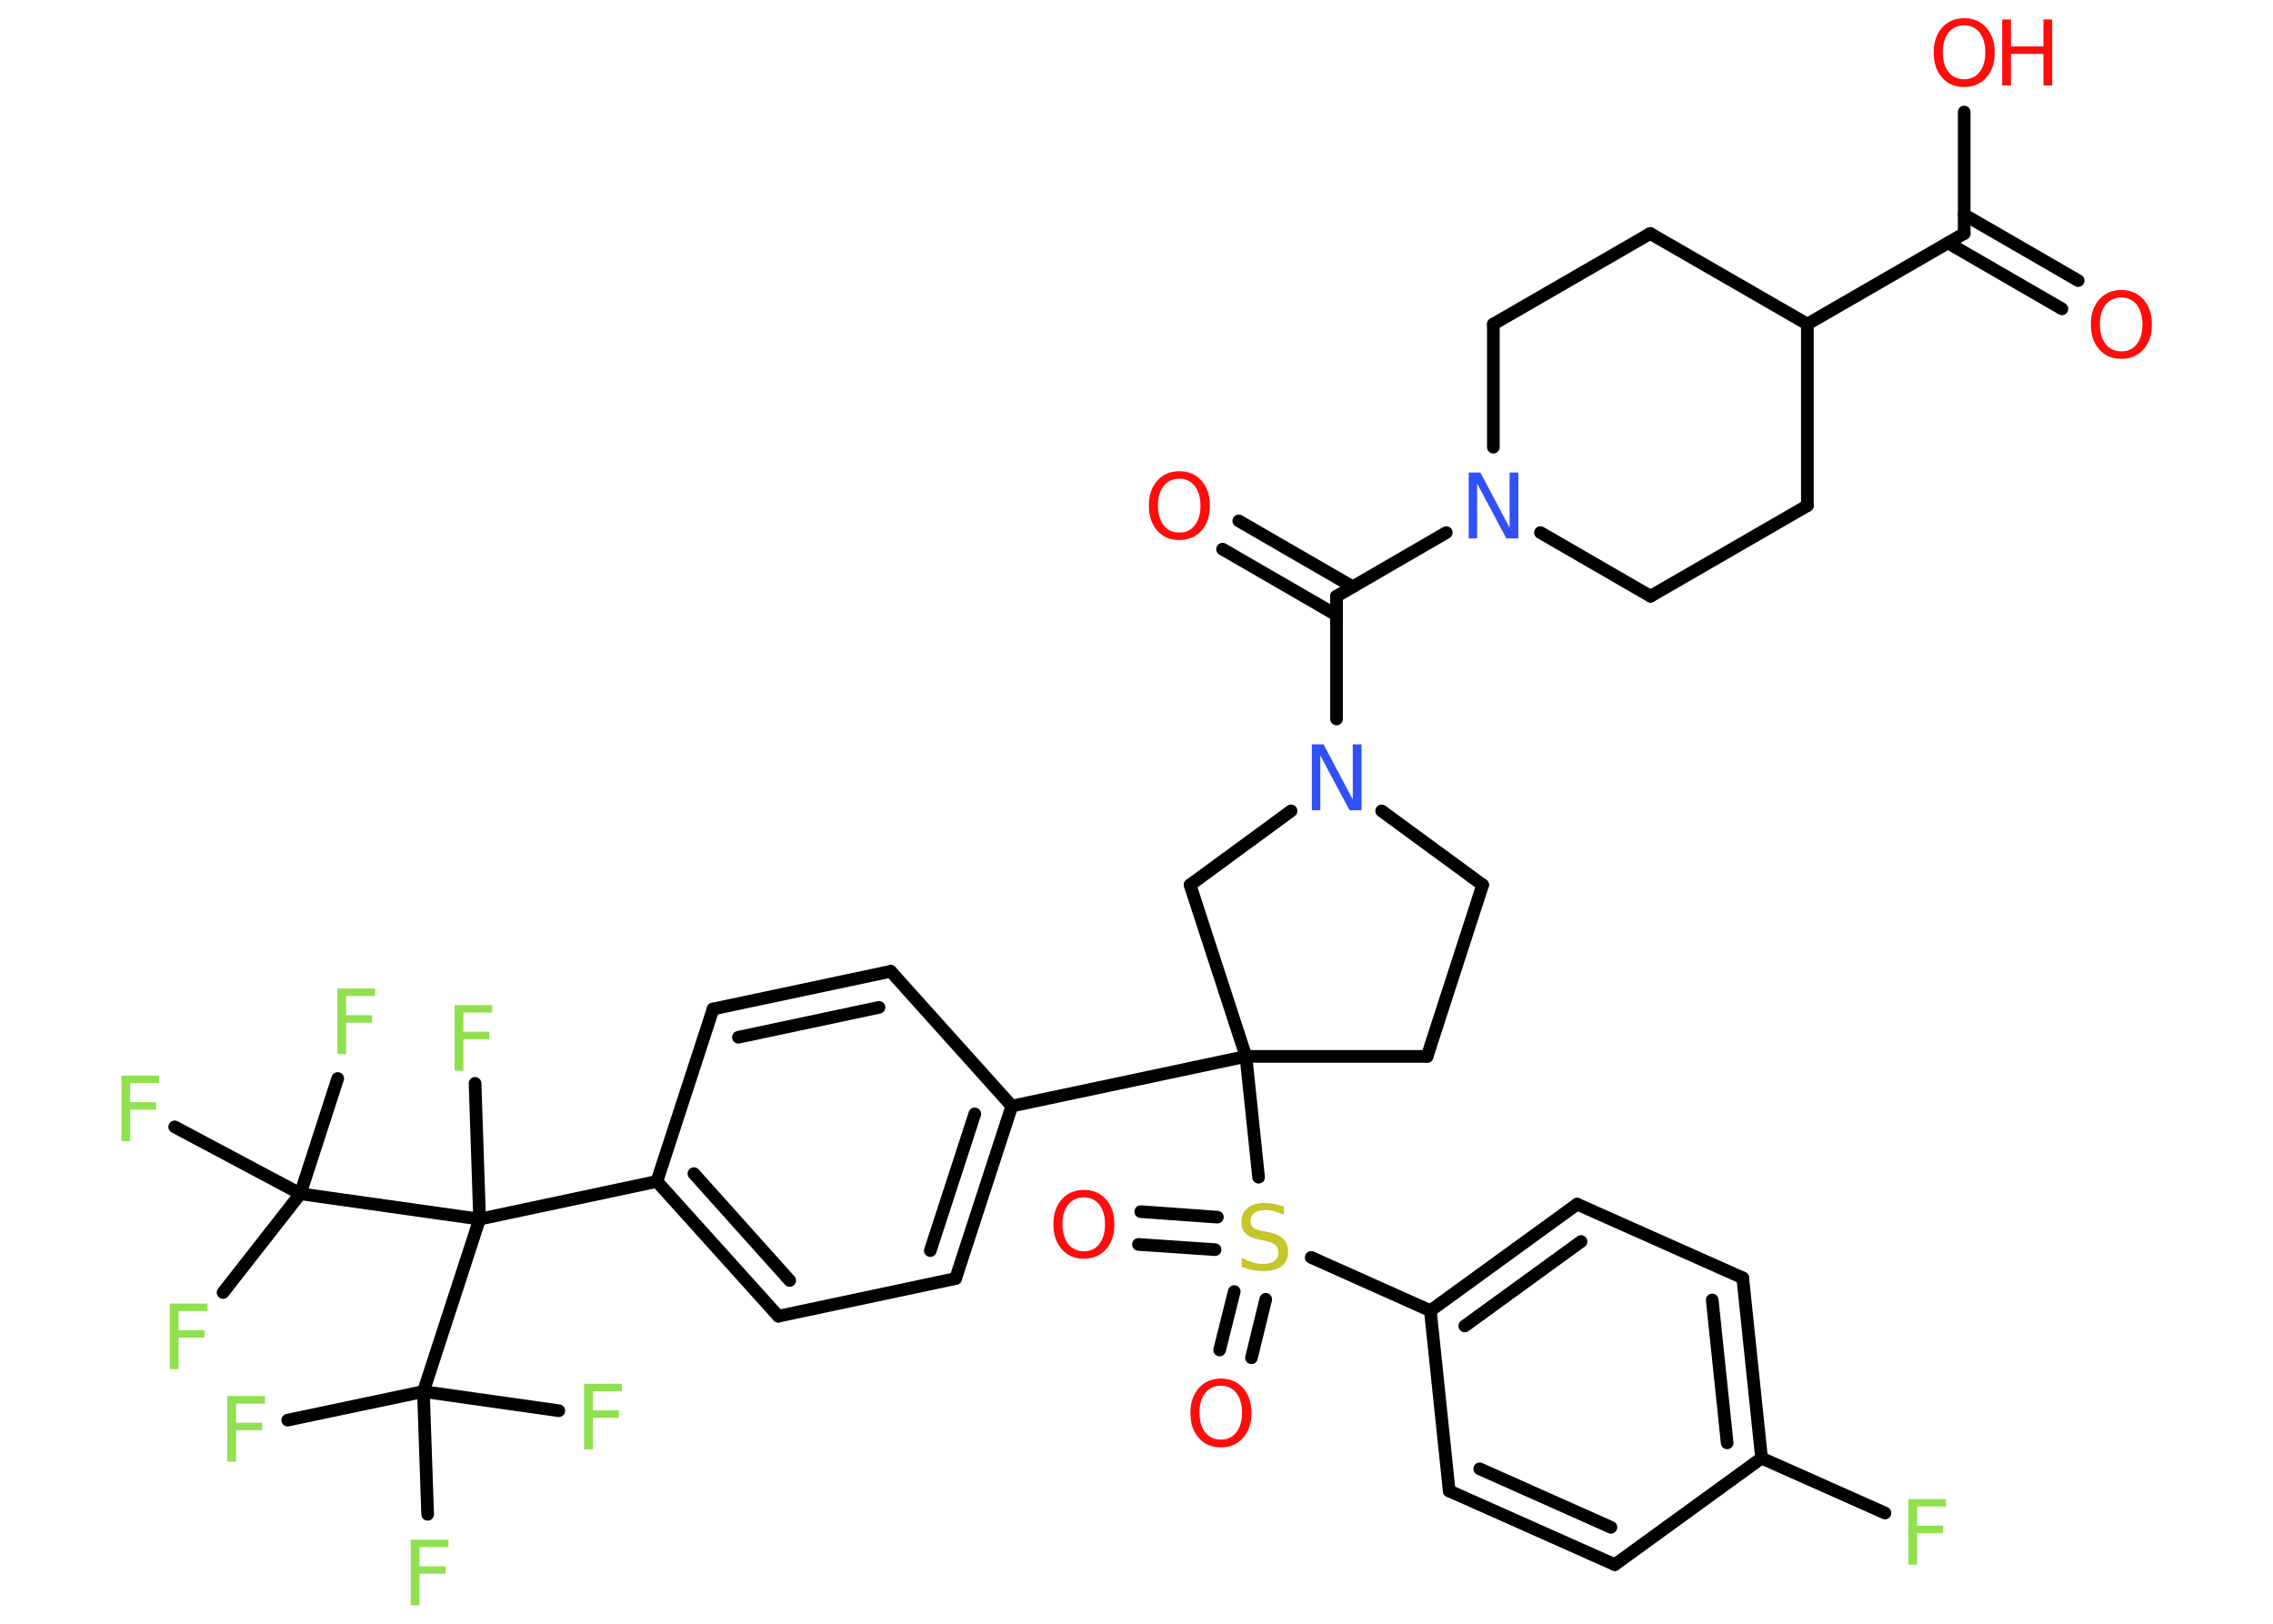 <?xml version='1.0' encoding='UTF-8'?>
<!DOCTYPE svg PUBLIC "-//W3C//DTD SVG 1.1//EN" "http://www.w3.org/Graphics/SVG/1.1/DTD/svg11.dtd">
<svg version='1.2' xmlns='http://www.w3.org/2000/svg' xmlns:xlink='http://www.w3.org/1999/xlink' width='70.0mm' height='50.0mm' viewBox='0 0 70.0 50.0'>
  <desc>Generated by the Chemistry Development Kit (http://github.com/cdk)</desc>
  <g stroke-linecap='round' stroke-linejoin='round' stroke='#000000' stroke-width='.39' fill='#90E050'>
    <rect x='.0' y='.0' width='70.0' height='50.0' fill='#FFFFFF' stroke='none'/>
    <g id='mol1' class='mol'>
      <g id='mol1bnd1' class='bond'>
        <line x1='63.5' y1='9.51' x2='59.99' y2='7.48'/>
        <line x1='64.0' y1='8.64' x2='60.49' y2='6.61'/>
      </g>
      <line id='mol1bnd2' class='bond' x1='60.49' y1='7.19' x2='60.49' y2='3.45'/>
      <line id='mol1bnd3' class='bond' x1='60.49' y1='7.19' x2='55.66' y2='9.98'/>
      <line id='mol1bnd4' class='bond' x1='55.66' y1='9.98' x2='50.82' y2='7.19'/>
      <line id='mol1bnd5' class='bond' x1='50.82' y1='7.19' x2='45.99' y2='9.98'/>
      <line id='mol1bnd6' class='bond' x1='45.99' y1='9.98' x2='45.99' y2='13.77'/>
      <line id='mol1bnd7' class='bond' x1='44.54' y1='16.4' x2='41.16' y2='18.36'/>
      <g id='mol1bnd8' class='bond'>
        <line x1='41.16' y1='18.94' x2='37.65' y2='16.91'/>
        <line x1='41.66' y1='18.07' x2='38.15' y2='16.04'/>
      </g>
      <line id='mol1bnd9' class='bond' x1='41.16' y1='18.36' x2='41.16' y2='22.14'/>
      <line id='mol1bnd10' class='bond' x1='42.55' y1='24.97' x2='45.66' y2='27.25'/>
      <line id='mol1bnd11' class='bond' x1='45.66' y1='27.25' x2='43.95' y2='32.53'/>
      <line id='mol1bnd12' class='bond' x1='43.95' y1='32.53' x2='38.37' y2='32.53'/>
      <line id='mol1bnd13' class='bond' x1='38.37' y1='32.53' x2='31.16' y2='34.06'/>
      <g id='mol1bnd14' class='bond'>
        <line x1='29.43' y1='39.37' x2='31.16' y2='34.06'/>
        <line x1='28.65' y1='38.51' x2='30.02' y2='34.3'/>
      </g>
      <line id='mol1bnd15' class='bond' x1='29.43' y1='39.37' x2='23.97' y2='40.53'/>
      <g id='mol1bnd16' class='bond'>
        <line x1='20.23' y1='36.38' x2='23.97' y2='40.53'/>
        <line x1='21.37' y1='36.14' x2='24.32' y2='39.43'/>
      </g>
      <line id='mol1bnd17' class='bond' x1='20.23' y1='36.38' x2='14.77' y2='37.54'/>
      <line id='mol1bnd18' class='bond' x1='14.77' y1='37.54' x2='14.63' y2='33.36'/>
      <line id='mol1bnd19' class='bond' x1='14.77' y1='37.54' x2='13.04' y2='42.85'/>
      <line id='mol1bnd20' class='bond' x1='13.04' y1='42.85' x2='8.86' y2='43.73'/>
      <line id='mol1bnd21' class='bond' x1='13.04' y1='42.85' x2='13.17' y2='46.63'/>
      <line id='mol1bnd22' class='bond' x1='13.04' y1='42.85' x2='17.21' y2='43.44'/>
      <line id='mol1bnd23' class='bond' x1='14.77' y1='37.54' x2='9.25' y2='36.76'/>
      <line id='mol1bnd24' class='bond' x1='9.25' y1='36.76' x2='6.87' y2='39.8'/>
      <line id='mol1bnd25' class='bond' x1='9.25' y1='36.76' x2='10.4' y2='33.21'/>
      <line id='mol1bnd26' class='bond' x1='9.25' y1='36.76' x2='5.38' y2='34.7'/>
      <line id='mol1bnd27' class='bond' x1='20.23' y1='36.38' x2='21.96' y2='31.07'/>
      <g id='mol1bnd28' class='bond'>
        <line x1='27.43' y1='29.91' x2='21.96' y2='31.07'/>
        <line x1='27.07' y1='31.02' x2='22.74' y2='31.94'/>
      </g>
      <line id='mol1bnd29' class='bond' x1='31.16' y1='34.06' x2='27.43' y2='29.91'/>
      <line id='mol1bnd30' class='bond' x1='38.37' y1='32.53' x2='38.76' y2='36.25'/>
      <g id='mol1bnd31' class='bond'>
        <line x1='37.42' y1='38.48' x2='35.06' y2='38.32'/>
        <line x1='37.49' y1='37.48' x2='35.13' y2='37.31'/>
      </g>
      <g id='mol1bnd32' class='bond'>
        <line x1='38.98' y1='40.01' x2='38.54' y2='41.81'/>
        <line x1='38.01' y1='39.77' x2='37.56' y2='41.57'/>
      </g>
      <line id='mol1bnd33' class='bond' x1='40.38' y1='38.72' x2='44.05' y2='40.36'/>
      <g id='mol1bnd34' class='bond'>
        <line x1='48.57' y1='37.08' x2='44.05' y2='40.36'/>
        <line x1='48.69' y1='38.23' x2='45.11' y2='40.83'/>
      </g>
      <line id='mol1bnd35' class='bond' x1='48.57' y1='37.08' x2='53.67' y2='39.35'/>
      <g id='mol1bnd36' class='bond'>
        <line x1='54.25' y1='44.9' x2='53.67' y2='39.35'/>
        <line x1='53.19' y1='44.43' x2='52.73' y2='40.03'/>
      </g>
      <line id='mol1bnd37' class='bond' x1='54.25' y1='44.9' x2='58.05' y2='46.59'/>
      <line id='mol1bnd38' class='bond' x1='54.25' y1='44.9' x2='49.73' y2='48.18'/>
      <g id='mol1bnd39' class='bond'>
        <line x1='44.63' y1='45.91' x2='49.73' y2='48.18'/>
        <line x1='45.57' y1='45.23' x2='49.61' y2='47.03'/>
      </g>
      <line id='mol1bnd40' class='bond' x1='44.05' y1='40.36' x2='44.63' y2='45.91'/>
      <line id='mol1bnd41' class='bond' x1='38.37' y1='32.53' x2='36.65' y2='27.25'/>
      <line id='mol1bnd42' class='bond' x1='39.76' y1='24.97' x2='36.65' y2='27.25'/>
      <line id='mol1bnd43' class='bond' x1='47.44' y1='16.4' x2='50.83' y2='18.36'/>
      <line id='mol1bnd44' class='bond' x1='50.83' y1='18.36' x2='55.66' y2='15.57'/>
      <line id='mol1bnd45' class='bond' x1='55.66' y1='9.98' x2='55.66' y2='15.57'/>
      <path id='mol1atm1' class='atom' d='M65.33 9.16q-.3 .0 -.48 .22q-.18 .22 -.18 .61q.0 .38 .18 .61q.18 .22 .48 .22q.3 .0 .47 -.22q.18 -.22 .18 -.61q.0 -.38 -.18 -.61q-.18 -.22 -.47 -.22zM65.33 8.93q.42 .0 .68 .29q.26 .29 .26 .77q.0 .48 -.26 .77q-.26 .29 -.68 .29q-.43 .0 -.68 -.29q-.26 -.29 -.26 -.77q.0 -.48 .26 -.77q.26 -.29 .68 -.29z' stroke='none' fill='#FF0D0D'/>
      <g id='mol1atm3' class='atom'>
        <path d='M60.49 .78q-.3 .0 -.48 .22q-.18 .22 -.18 .61q.0 .38 .18 .61q.18 .22 .48 .22q.3 .0 .47 -.22q.18 -.22 .18 -.61q.0 -.38 -.18 -.61q-.18 -.22 -.47 -.22zM60.49 .56q.42 .0 .68 .29q.26 .29 .26 .77q.0 .48 -.26 .77q-.26 .29 -.68 .29q-.43 .0 -.68 -.29q-.26 -.29 -.26 -.77q.0 -.48 .26 -.77q.26 -.29 .68 -.29z' stroke='none' fill='#FF0D0D'/>
        <path d='M61.66 .6h.27v.83h1.0v-.83h.27v2.03h-.27v-.97h-1.0v.97h-.27v-2.03z' stroke='none' fill='#FF0D0D'/>
      </g>
      <path id='mol1atm7' class='atom' d='M45.22 14.55h.37l.9 1.7v-1.7h.27v2.03h-.37l-.9 -1.69v1.69h-.26v-2.03z' stroke='none' fill='#3050F8'/>
      <path id='mol1atm9' class='atom' d='M36.32 14.74q-.3 .0 -.48 .22q-.18 .22 -.18 .61q.0 .38 .18 .61q.18 .22 .48 .22q.3 .0 .47 -.22q.18 -.22 .18 -.61q.0 -.38 -.18 -.61q-.18 -.22 -.47 -.22zM36.32 14.51q.42 .0 .68 .29q.26 .29 .26 .77q.0 .48 -.26 .77q-.26 .29 -.68 .29q-.43 .0 -.68 -.29q-.26 -.29 -.26 -.77q.0 -.48 .26 -.77q.26 -.29 .68 -.29z' stroke='none' fill='#FF0D0D'/>
      <path id='mol1atm10' class='atom' d='M40.39 22.92h.37l.9 1.7v-1.7h.27v2.03h-.37l-.9 -1.69v1.69h-.26v-2.03z' stroke='none' fill='#3050F8'/>
      <path id='mol1atm19' class='atom' d='M14.0 30.95h1.16v.23h-.89v.59h.8v.23h-.8v.97h-.27v-2.03z' stroke='none'/>
      <path id='mol1atm21' class='atom' d='M7.0 42.99h1.16v.23h-.89v.59h.8v.23h-.8v.97h-.27v-2.03z' stroke='none'/>
      <path id='mol1atm22' class='atom' d='M12.65 47.41h1.16v.23h-.89v.59h.8v.23h-.8v.97h-.27v-2.03z' stroke='none'/>
      <path id='mol1atm23' class='atom' d='M17.99 42.61h1.16v.23h-.89v.59h.8v.23h-.8v.97h-.27v-2.03z' stroke='none'/>
      <path id='mol1atm25' class='atom' d='M5.23 40.14h1.16v.23h-.89v.59h.8v.23h-.8v.97h-.27v-2.03z' stroke='none'/>
      <path id='mol1atm26' class='atom' d='M10.39 30.44h1.16v.23h-.89v.59h.8v.23h-.8v.97h-.27v-2.03z' stroke='none'/>
      <path id='mol1atm27' class='atom' d='M3.74 33.12h1.16v.23h-.89v.59h.8v.23h-.8v.97h-.27v-2.03z' stroke='none'/>
      <path id='mol1atm30' class='atom' d='M39.54 37.14v.27q-.15 -.07 -.29 -.11q-.14 -.04 -.27 -.04q-.22 .0 -.35 .09q-.12 .09 -.12 .25q.0 .13 .08 .2q.08 .07 .31 .11l.17 .03q.3 .06 .45 .21q.15 .15 .15 .39q.0 .29 -.2 .45q-.2 .15 -.58 .15q-.14 .0 -.31 -.03q-.16 -.03 -.34 -.1v-.28q.17 .09 .33 .14q.16 .05 .31 .05q.24 .0 .36 -.09q.13 -.09 .13 -.26q.0 -.15 -.09 -.23q-.09 -.08 -.3 -.13l-.17 -.03q-.31 -.06 -.44 -.19q-.14 -.13 -.14 -.36q.0 -.27 .19 -.43q.19 -.16 .52 -.16q.14 .0 .29 .03q.15 .03 .3 .08z' stroke='none' fill='#C6C62C'/>
      <path id='mol1atm31' class='atom' d='M33.38 36.87q-.3 .0 -.48 .22q-.18 .22 -.18 .61q.0 .38 .18 .61q.18 .22 .48 .22q.3 .0 .47 -.22q.18 -.22 .18 -.61q.0 -.38 -.18 -.61q-.18 -.22 -.47 -.22zM33.38 36.64q.42 .0 .68 .29q.26 .29 .26 .77q.0 .48 -.26 .77q-.26 .29 -.68 .29q-.43 .0 -.68 -.29q-.26 -.29 -.26 -.77q.0 -.48 .26 -.77q.26 -.29 .68 -.29z' stroke='none' fill='#FF0D0D'/>
      <path id='mol1atm32' class='atom' d='M37.6 42.67q-.3 .0 -.48 .22q-.18 .22 -.18 .61q.0 .38 .18 .61q.18 .22 .48 .22q.3 .0 .47 -.22q.18 -.22 .18 -.61q.0 -.38 -.18 -.61q-.18 -.22 -.47 -.22zM37.6 42.45q.42 .0 .68 .29q.26 .29 .26 .77q.0 .48 -.26 .77q-.26 .29 -.68 .29q-.43 .0 -.68 -.29q-.26 -.29 -.26 -.77q.0 -.48 .26 -.77q.26 -.29 .68 -.29z' stroke='none' fill='#FF0D0D'/>
      <path id='mol1atm37' class='atom' d='M58.77 46.16h1.16v.23h-.89v.59h.8v.23h-.8v.97h-.27v-2.03z' stroke='none'/>
    </g>
  </g>
</svg>

